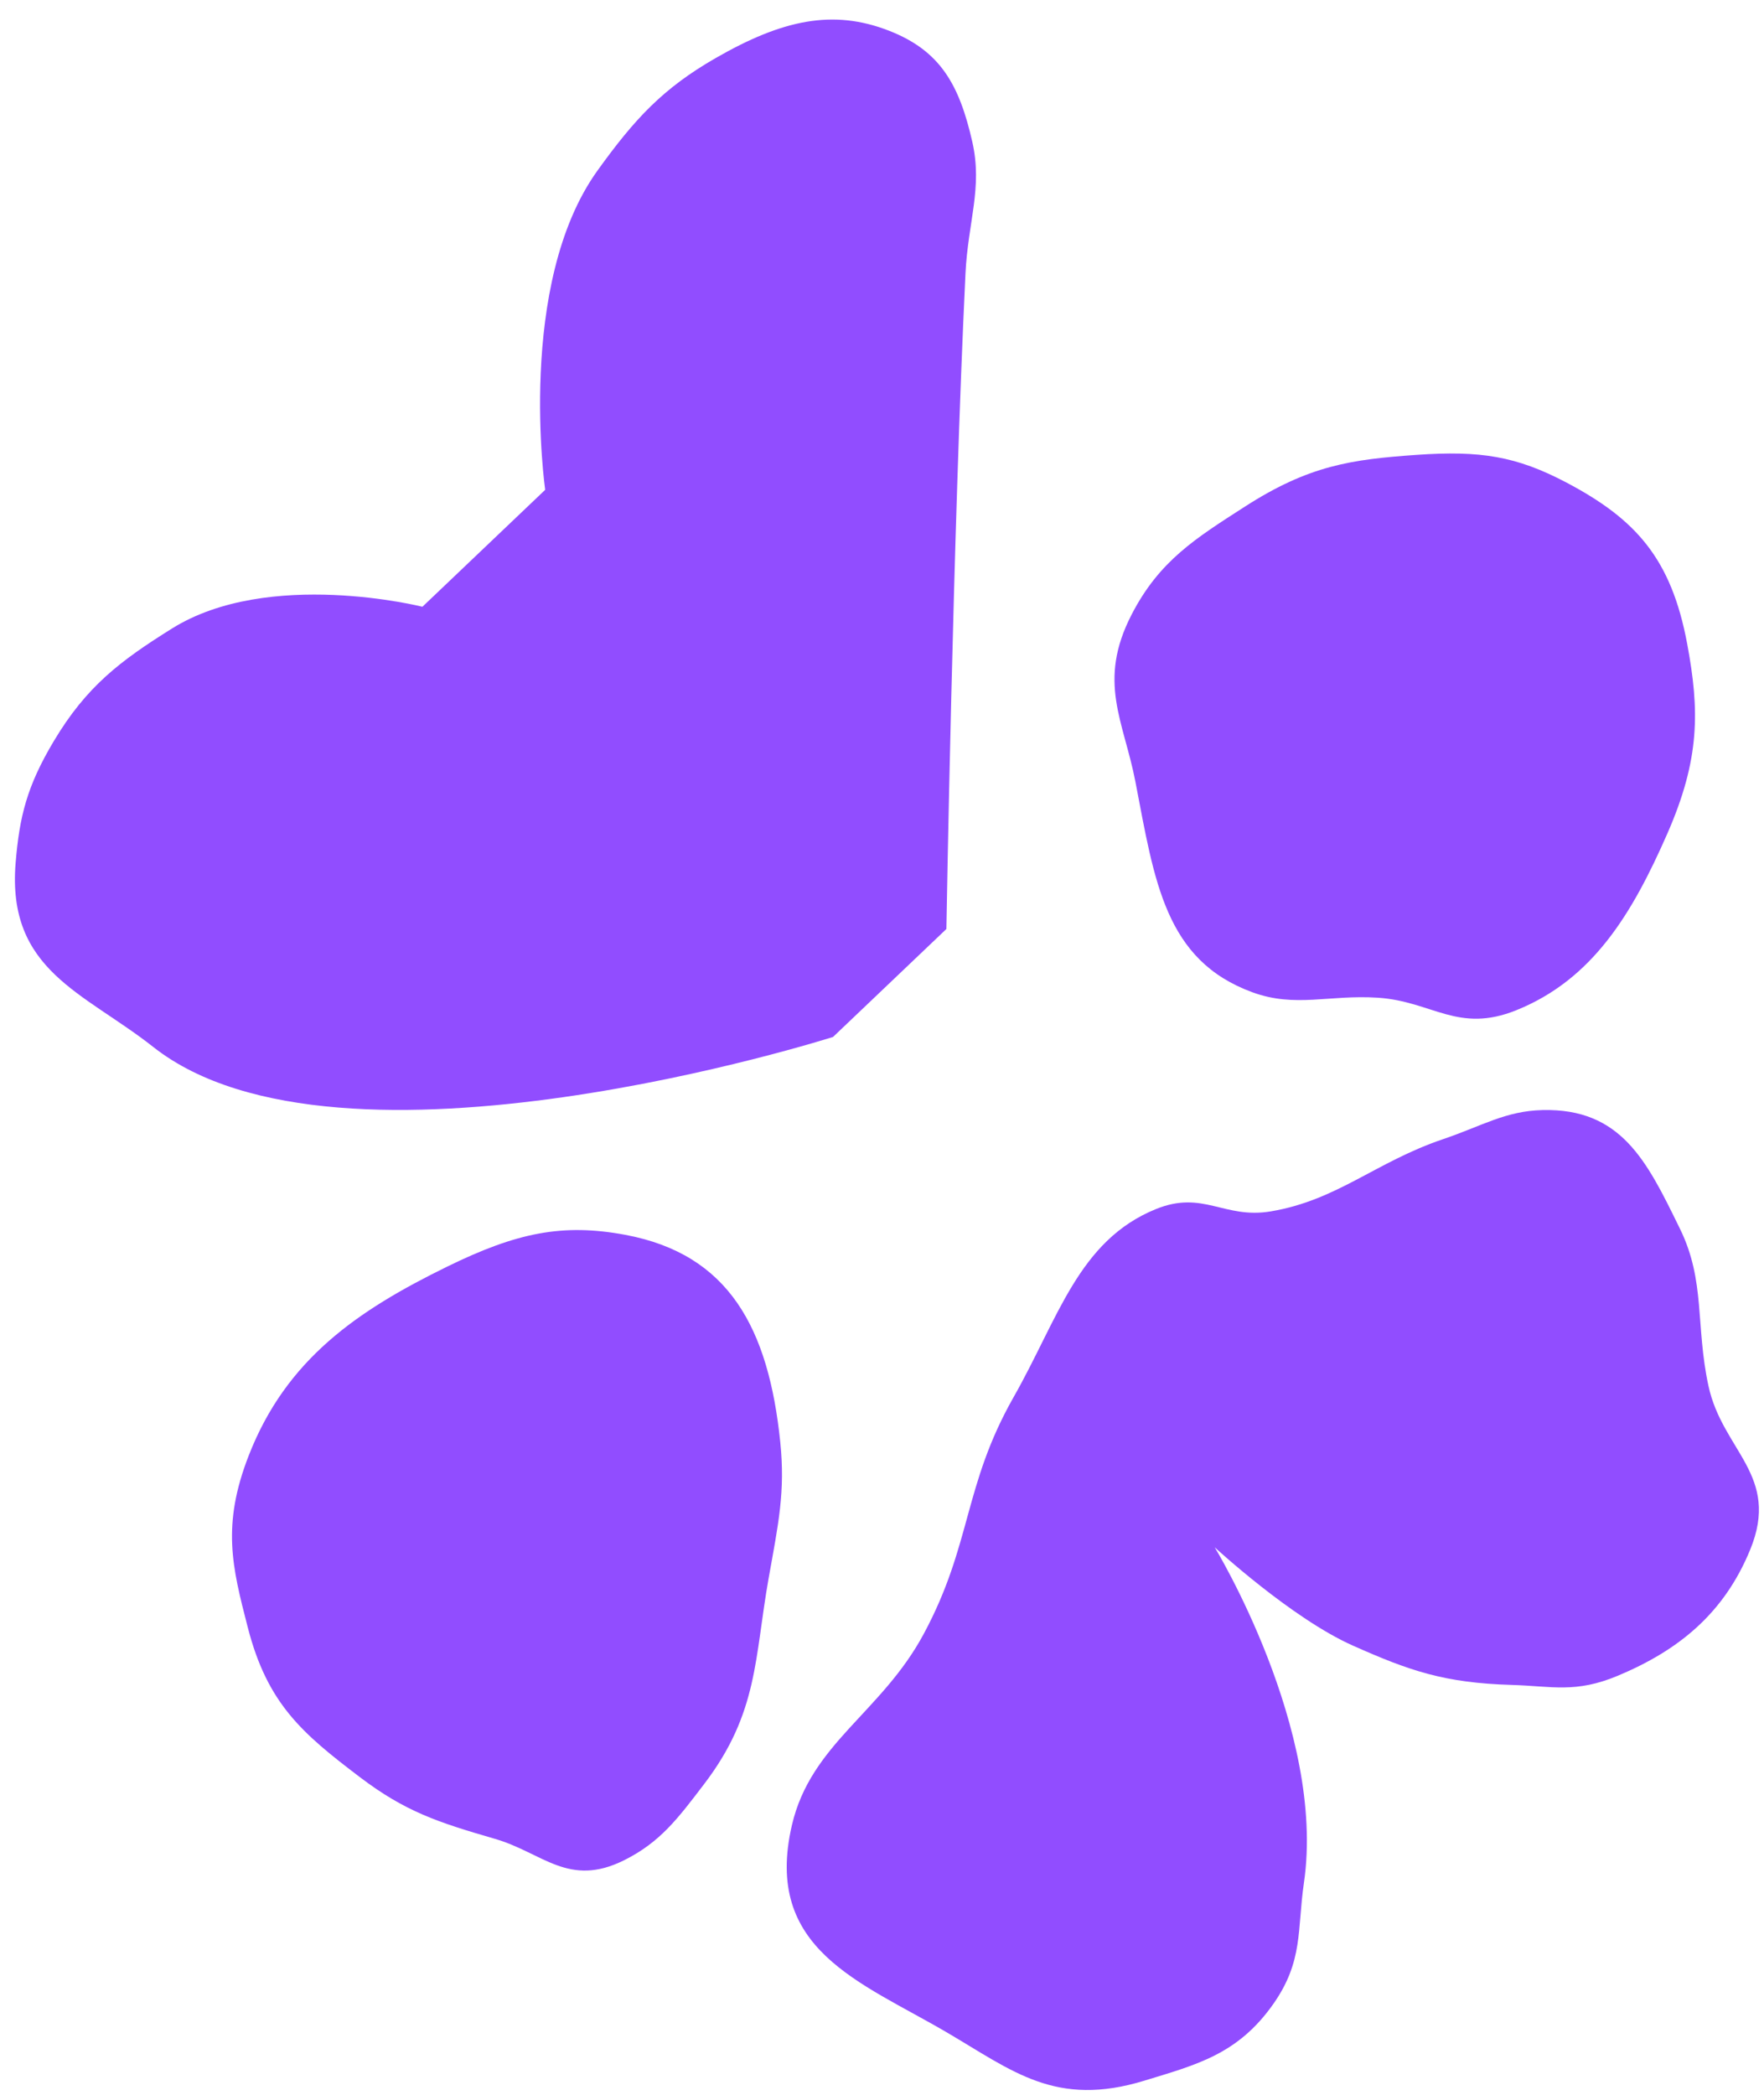 <svg width="64" height="76" viewBox="0 0 64 76" fill="none" xmlns="http://www.w3.org/2000/svg">
<path d="M22.642 67.49C23.956 66.835 24.595 65.975 25.554 64.716C27.518 62.137 27.372 60.141 27.889 57.247C28.239 55.286 28.494 54.124 28.309 52.318C27.884 48.185 26.447 45.502 22.687 44.8C20.413 44.375 18.744 44.718 16.218 45.956C12.967 47.548 10.384 49.312 9.023 52.81C8.038 55.339 8.426 56.85 8.98 59.006L8.989 59.04C9.702 61.818 10.972 62.891 13.049 64.469C14.701 65.725 15.884 66.112 17.953 66.712C19.692 67.216 20.626 68.494 22.642 67.49Z" fill="#914DFF"/>
<path d="M44.071 56.136C44.071 56.136 46.856 58.711 49.085 59.703C51.142 60.618 52.405 61.057 54.846 61.129C56.305 61.172 57.157 61.441 58.701 60.794C60.886 59.878 62.544 58.55 63.498 56.224C64.608 53.52 62.494 52.645 61.984 50.277C61.512 48.09 61.879 46.475 60.953 44.584L60.907 44.49C59.745 42.116 58.81 40.207 55.969 40.273C54.62 40.304 53.769 40.851 52.358 41.328C49.907 42.158 48.522 43.544 46.104 43.949C44.403 44.233 43.655 43.167 41.936 43.866C39.132 45.007 38.404 47.819 36.773 50.691C34.946 53.91 35.26 56.03 33.514 59.278C31.976 62.14 29.418 63.257 28.731 66.219C27.684 70.731 31.221 71.9 34.353 73.736C36.742 75.136 38.304 76.473 41.527 75.484C43.409 74.907 44.911 74.534 46.196 72.706C47.293 71.145 47.06 70.005 47.308 68.309C48.118 62.767 44.071 56.136 44.071 56.136Z" fill="#914DFF"/>
<path d="M55.018 36.649C57.78 35.533 59.213 33.164 60.494 30.241C61.681 27.53 61.663 25.776 61.213 23.358C60.636 20.262 59.346 18.835 56.84 17.511C55.019 16.549 53.705 16.34 51.392 16.503C49.039 16.668 47.495 16.881 45.168 18.379C43.371 19.535 42.063 20.345 41.057 22.295C39.798 24.733 40.77 26.156 41.194 28.362C41.891 31.983 42.266 34.837 45.439 36C46.999 36.571 48.224 36.082 49.987 36.197C51.969 36.326 52.894 37.507 55.018 36.649Z" fill="#914DFF"/>
<path d="M30.224 37.62L34.336 33.704C34.336 33.704 34.577 19.261 35.029 9.92C35.119 8.06 35.654 6.818 35.278 5.153C34.803 3.056 34.106 1.838 32.258 1.116C30.227 0.322 28.39 0.711 25.961 2.109C24.056 3.204 23.035 4.301 21.678 6.188C18.716 10.308 19.78 17.771 19.78 17.771L15.326 22.013C15.326 22.013 9.75 20.609 6.237 22.804C4.355 23.98 3.138 24.903 1.954 26.884C0.978 28.517 0.705 29.624 0.567 31.304C0.245 35.217 3.043 35.999 5.564 37.987C12.338 43.326 30.224 37.62 30.224 37.62Z" fill="#914DFF"/>
</svg>
